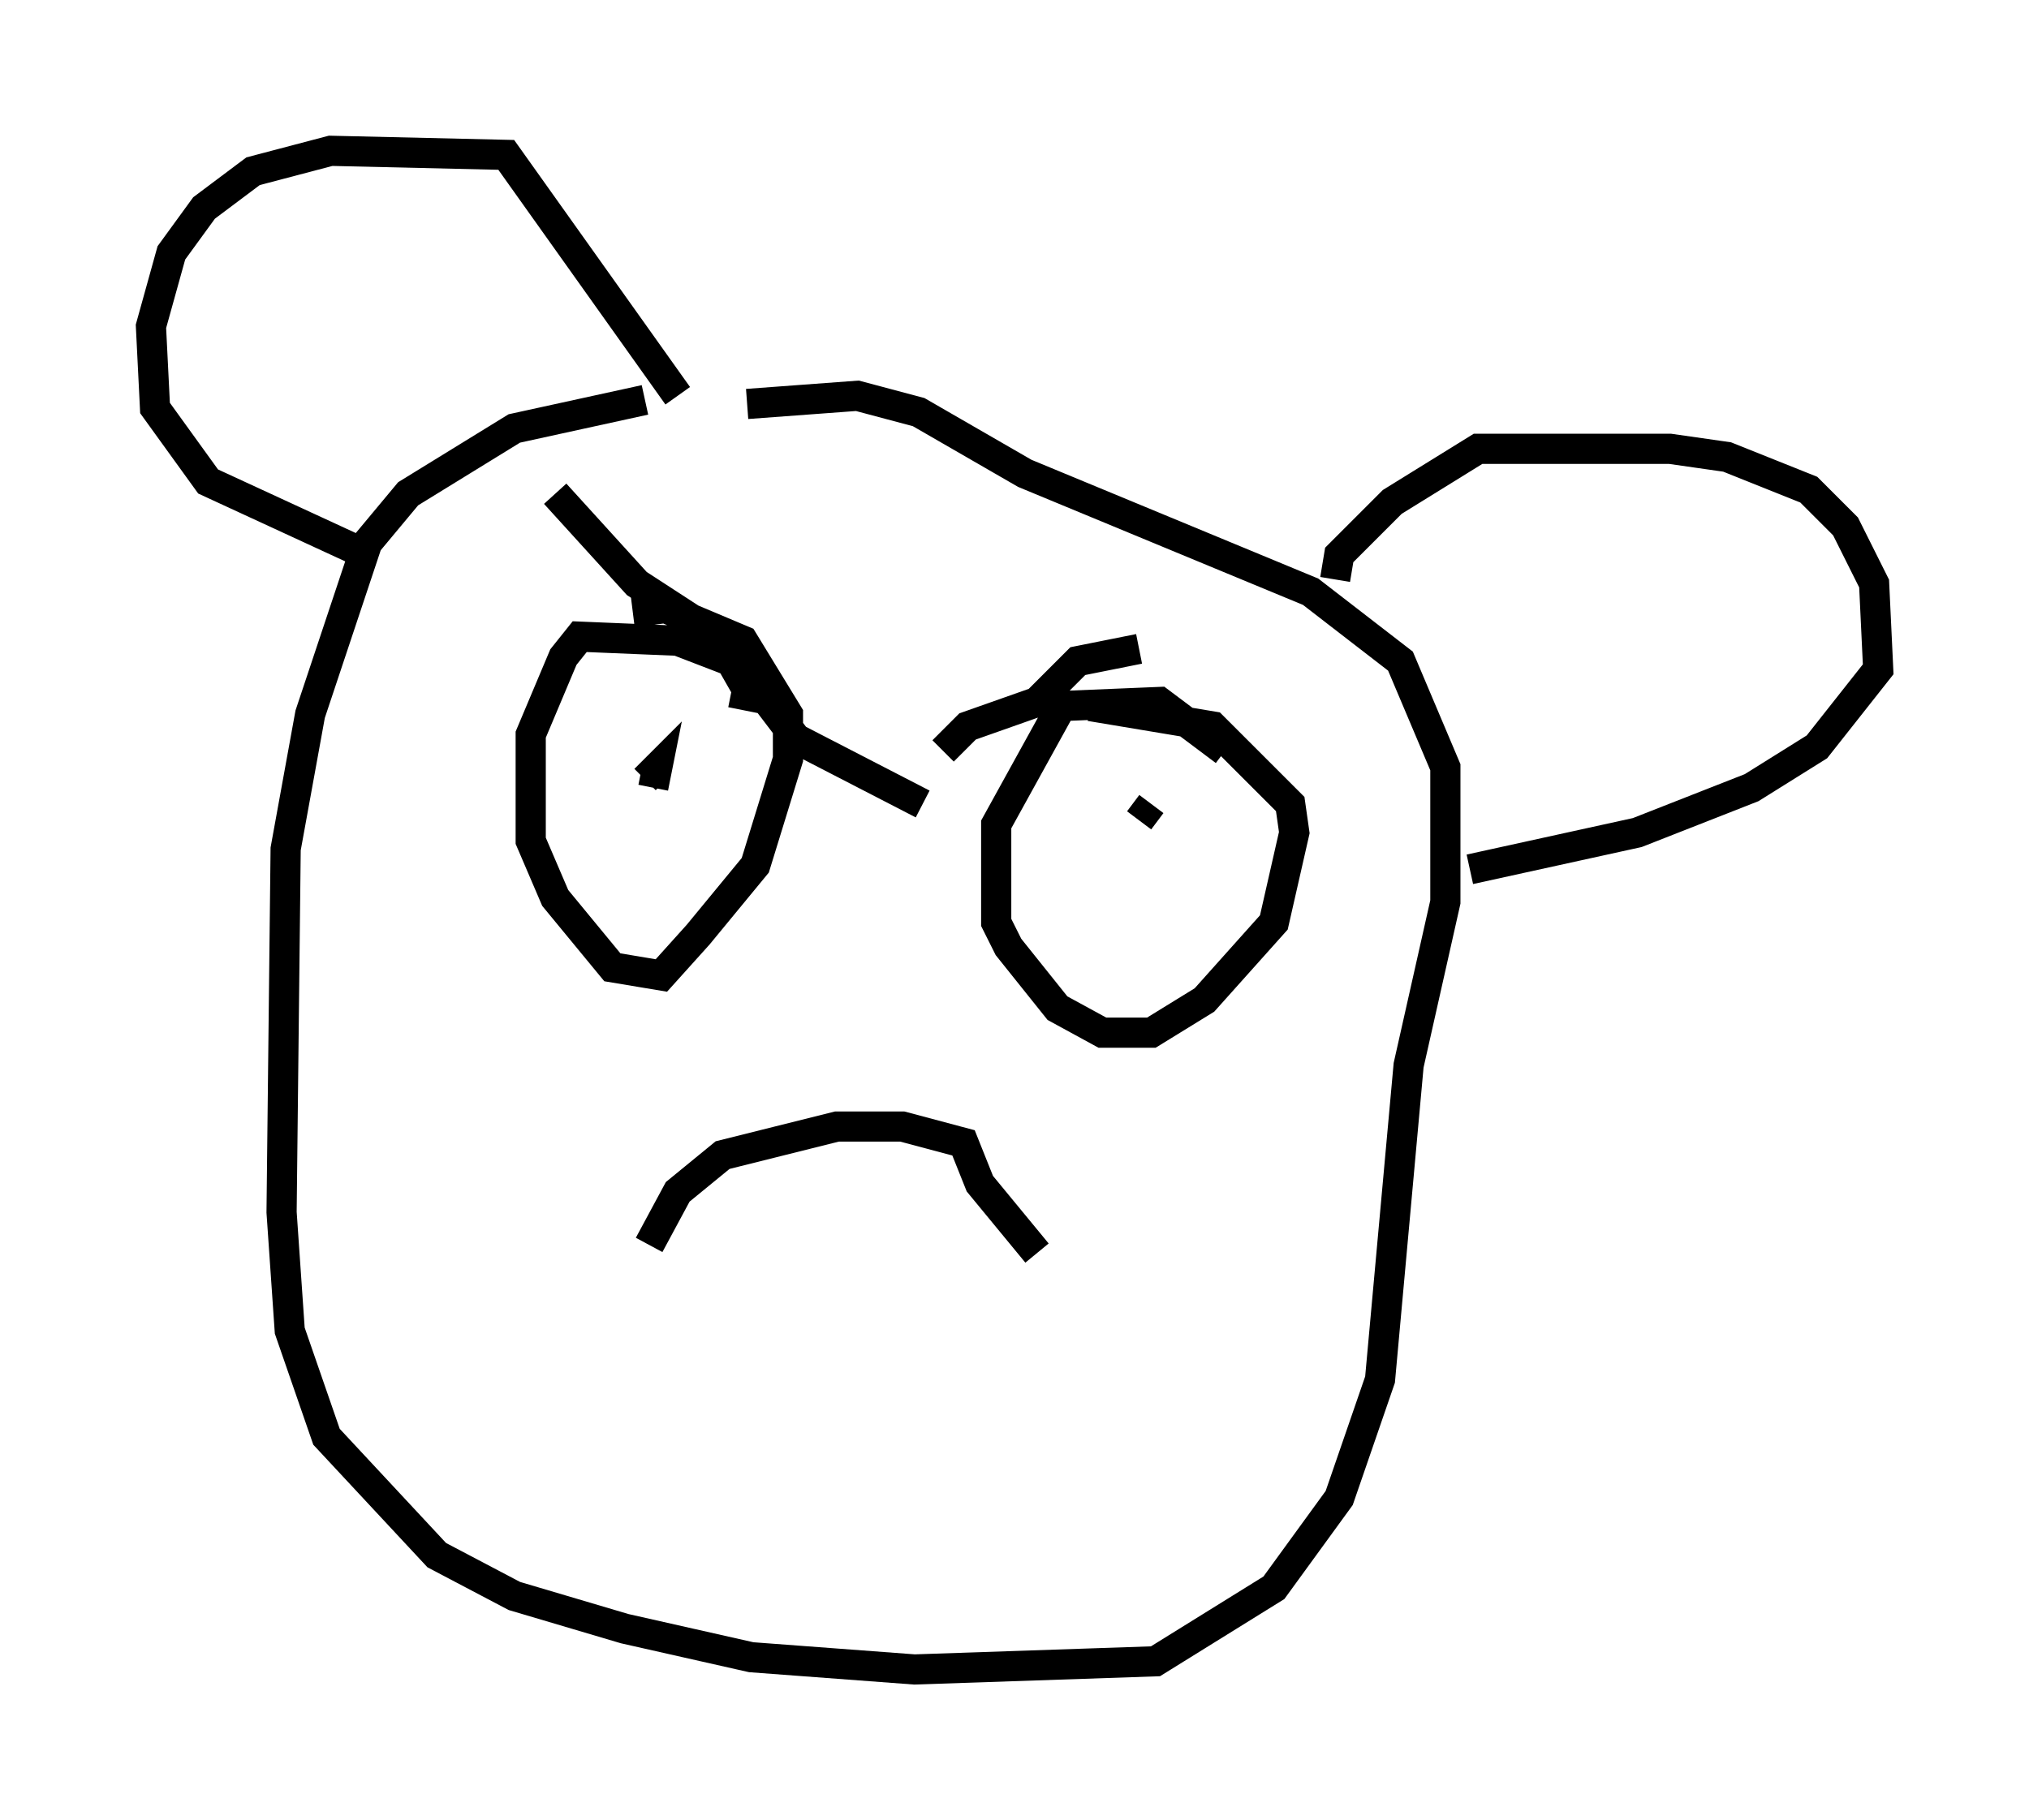 <?xml version="1.0" encoding="utf-8" ?>
<svg baseProfile="full" height="60.338" version="1.1" width="67.239" xmlns="http://www.w3.org/2000/svg" xmlns:ev="http://www.w3.org/2001/xml-events" xmlns:xlink="http://www.w3.org/1999/xlink"><defs /><rect fill="white" height="60.338" width="67.239" x="0" y="0" /><path d="M29.763, 13.39 m-8.39, -0.135 l-4.33, 0.947 -3.518, 2.165 l-1.353, 1.624 -1.894, 5.683 l-0.812, 4.465 -0.135, 12.043 l0.271, 3.924 1.218, 3.518 l3.654, 3.924 2.571, 1.353 l3.654, 1.083 4.195, 0.947 l5.413, 0.406 7.984, -0.271 l3.924, -2.436 2.165, -2.977 l1.353, -3.924 0.947, -10.419 l1.218, -5.413 0.0, -4.465 l-1.488, -3.518 -2.977, -2.3 l-9.472, -3.924 -3.518, -2.03 l-2.03, -0.541 -3.654, 0.271 m-0.135, 10.149 l0.135, -0.677 -0.541, -0.947 l-1.759, -0.677 -3.248, -0.135 l-0.541, 0.677 -1.083, 2.571 l0.0, 3.518 0.812, 1.894 l1.894, 2.3 1.624, 0.271 l1.218, -1.353 1.894, -2.3 l1.083, -3.518 0.0, -1.488 l-1.488, -2.436 -2.571, -1.083 l-1.083, 0.135 m19.621, 4.601 l-2.165, -1.624 -3.248, 0.135 l-2.165, 3.924 0.0, 3.248 l0.406, 0.812 1.624, 2.03 l1.488, 0.812 1.624, 0.0 l1.759, -1.083 2.3, -2.571 l0.677, -2.977 -0.135, -0.947 l-2.571, -2.571 -4.059, -0.677 m-14.344, 2.03 l-0.135, 0.677 0.135, -0.677 l-0.406, 0.406 m16.779, 0.812 l-0.406, 0.541 m-16.238, 14.073 l0.947, -1.759 1.488, -1.218 l3.789, -0.947 2.165, 0.0 l2.03, 0.541 0.541, 1.353 l1.894, 2.3 m-15.967, -25.169 l2.706, 2.977 2.706, 1.759 l2.571, 3.383 4.195, 2.165 m0.677, -1.759 l0.812, -0.812 2.3, -0.812 l1.353, -1.353 2.03, -0.406 m-25.575, -3.112 l-5.277, -2.436 -1.759, -2.436 l-0.135, -2.706 0.677, -2.436 l1.083, -1.488 1.624, -1.218 l2.571, -0.677 5.819, 0.135 l5.683, 7.984 m21.786, 6.089 l0.135, -0.812 1.759, -1.759 l2.842, -1.759 6.36, 0.0 l1.894, 0.271 2.706, 1.083 l1.218, 1.218 0.947, 1.894 l0.135, 2.842 -2.03, 2.571 l-2.165, 1.353 -3.789, 1.488 l-5.548, 1.218 " fill="none" stroke="black" stroke-width="1" /></svg>